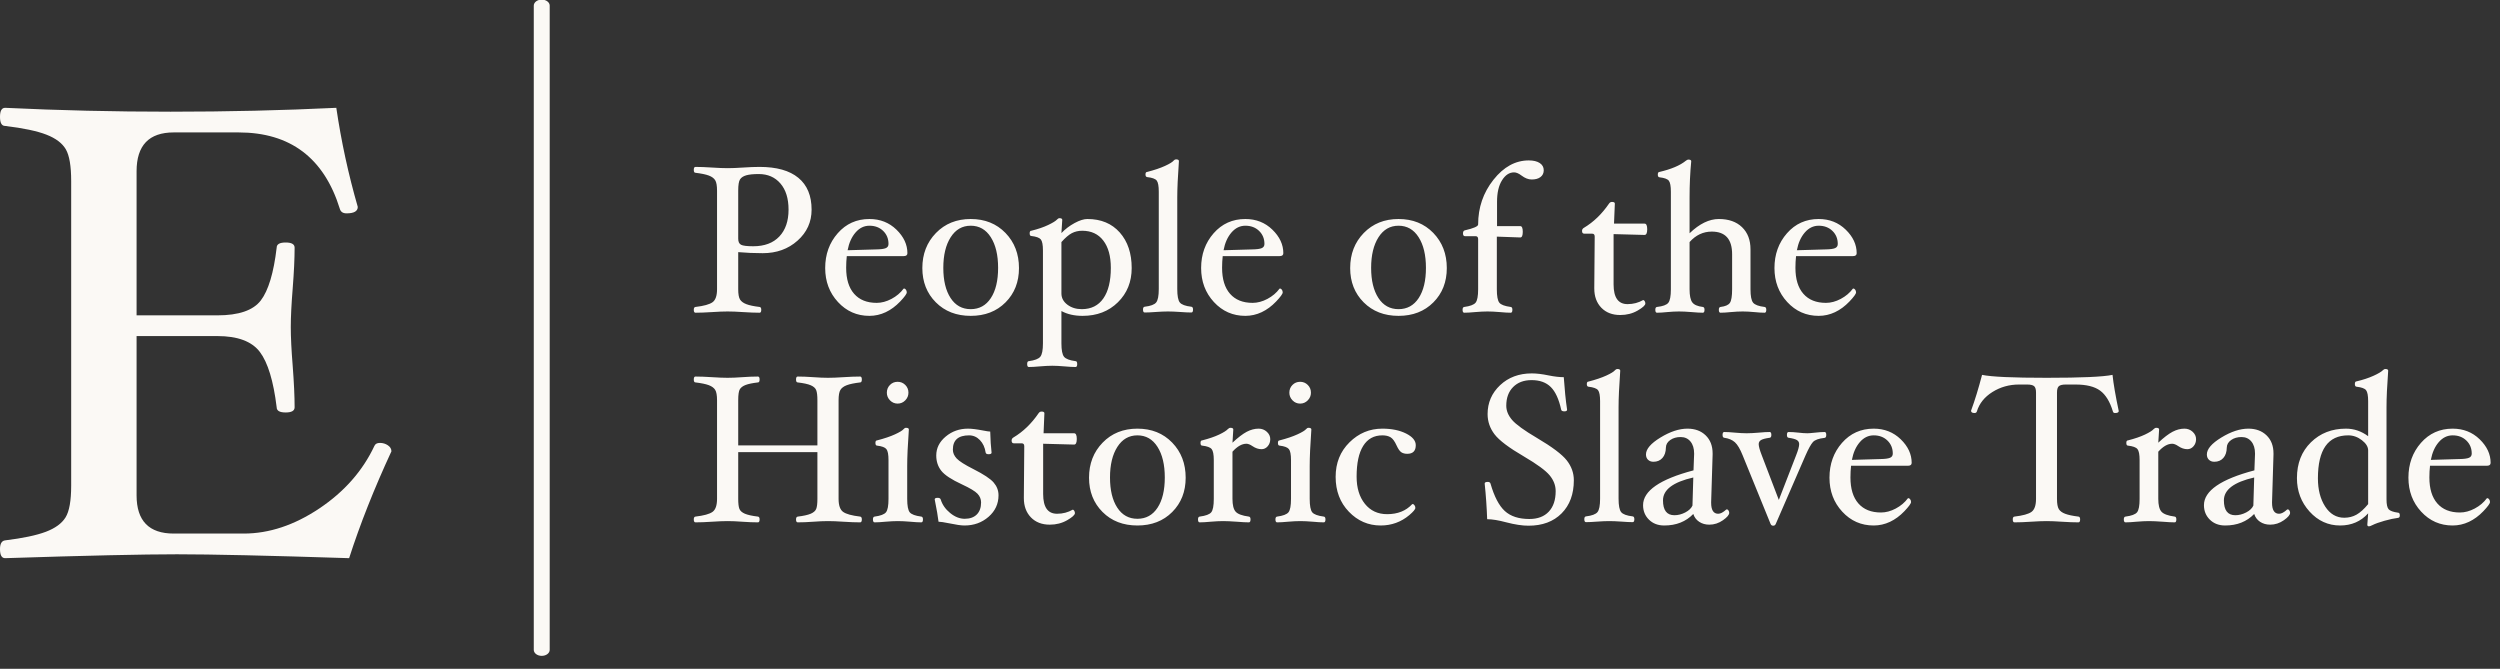 <?xml version="1.0" encoding="UTF-8"?>
<svg width="157px" height="42px" viewBox="0 0 157 42" version="1.1" xmlns="http://www.w3.org/2000/svg" xmlns:xlink="http://www.w3.org/1999/xlink">
    <rect x="0" y="0" width="157" height="42" fill="#333333" stroke="none"/>
    <!-- Generator: Sketch 53.2 (72643) - https://sketchapp.com -->
    <title>Logo</title>
    <desc>Created with Sketch.</desc>
    <g id="Home" stroke="none" stroke-width="1" fill="none" fill-rule="evenodd">
        <g transform="translate(-106, -5)" fill="#FBF9F5" fill-rule="nonzero" id="Logo">
            <g transform="translate(106, 4)">
                <path d="M24.582,29.343 C23.495,31.688 22.609,33.925 21.925,36.053 C16.865,35.89 13.261,35.809 11.113,35.809 C8.993,35.809 5.396,35.89 0.322,36.053 C0.107,36.053 0,35.863 0,35.484 C0,35.145 0.107,34.962 0.322,34.935 C1.436,34.799 2.288,34.619 2.879,34.396 C3.47,34.172 3.882,33.87 4.117,33.491 C4.352,33.111 4.47,32.447 4.47,31.498 L4.47,12.366 C4.47,11.43 4.359,10.77 4.137,10.383 C3.916,9.997 3.51,9.689 2.919,9.458 C2.329,9.228 1.463,9.045 0.322,8.909 C0.107,8.909 0,8.719 0,8.34 C0,7.96 0.107,7.771 0.322,7.771 C3.704,7.933 7.167,8.015 10.711,8.015 C14.281,8.015 17.751,7.933 21.12,7.771 C21.428,9.872 21.878,11.946 22.468,13.992 C22.468,14.263 22.234,14.399 21.764,14.399 C21.536,14.399 21.395,14.304 21.341,14.114 C20.348,10.915 18.227,9.316 14.979,9.316 L10.912,9.316 C9.355,9.316 8.577,10.129 8.577,11.756 L8.577,20.804 L13.65,20.804 C14.992,20.804 15.902,20.492 16.378,19.868 C16.855,19.245 17.187,18.14 17.375,16.554 C17.375,16.337 17.563,16.229 17.939,16.229 C18.314,16.229 18.502,16.337 18.502,16.554 C18.502,17.232 18.462,18.086 18.381,19.116 C18.301,20.106 18.261,20.912 18.261,21.536 C18.261,22.173 18.301,22.986 18.381,23.975 C18.462,25.033 18.502,25.9 18.502,26.578 C18.502,26.795 18.314,26.903 17.939,26.903 C17.563,26.903 17.375,26.795 17.375,26.578 C17.173,24.924 16.821,23.765 16.318,23.101 C15.814,22.437 14.925,22.105 13.65,22.105 L8.577,22.105 L8.577,32.108 C8.577,33.708 9.355,34.508 10.912,34.508 L15.301,34.508 C16.898,34.508 18.482,33.982 20.052,32.932 C21.623,31.881 22.777,30.57 23.515,28.998 C23.569,28.876 23.683,28.815 23.858,28.815 C24.046,28.815 24.213,28.865 24.361,28.967 C24.509,29.069 24.582,29.194 24.582,29.343 Z" id="E"></path>
                <path d="M50.968,14.168 C50.968,14.94 50.674,15.589 50.085,16.113 C49.496,16.638 48.767,16.9 47.898,16.9 C47.377,16.9 46.864,16.878 46.36,16.834 L46.36,19.164 C46.36,19.471 46.398,19.686 46.474,19.809 C46.55,19.932 46.683,20.03 46.872,20.102 C47.061,20.175 47.338,20.233 47.703,20.277 C47.772,20.285 47.807,20.345 47.807,20.454 C47.807,20.577 47.772,20.639 47.703,20.639 C47.412,20.639 47.066,20.625 46.667,20.599 C46.284,20.573 45.96,20.56 45.695,20.56 C45.43,20.56 45.104,20.573 44.718,20.599 C44.313,20.625 43.966,20.639 43.675,20.639 C43.605,20.639 43.57,20.577 43.57,20.454 C43.57,20.345 43.605,20.285 43.675,20.277 C44.201,20.215 44.558,20.116 44.747,19.98 C44.936,19.844 45.03,19.572 45.03,19.164 L45.03,12.97 C45.03,12.663 44.992,12.447 44.916,12.322 C44.84,12.196 44.707,12.098 44.516,12.025 C44.324,11.953 44.044,11.895 43.675,11.851 C43.605,11.851 43.57,11.789 43.57,11.667 C43.57,11.544 43.605,11.482 43.675,11.482 C43.966,11.482 44.313,11.495 44.718,11.522 C45.104,11.548 45.43,11.561 45.695,11.561 C45.96,11.561 46.284,11.548 46.667,11.522 C47.066,11.495 47.412,11.482 47.703,11.482 C48.772,11.482 49.583,11.71 50.137,12.167 C50.691,12.623 50.968,13.29 50.968,14.168 Z M49.521,14.168 C49.521,13.466 49.351,12.917 49.01,12.522 C48.669,12.127 48.216,11.93 47.651,11.93 C47.312,11.93 47.05,11.956 46.865,12.009 C46.681,12.062 46.55,12.147 46.474,12.266 C46.398,12.384 46.36,12.619 46.36,12.97 L46.36,15.991 C46.36,16.18 46.419,16.306 46.536,16.37 C46.653,16.433 46.908,16.465 47.299,16.465 C48.007,16.465 48.555,16.261 48.941,15.853 C49.328,15.445 49.521,14.883 49.521,14.168 Z M56.985,16.9 C56.985,17.023 56.906,17.084 56.75,17.084 L53.178,17.084 C53.152,17.321 53.139,17.567 53.139,17.821 C53.139,18.528 53.305,19.071 53.638,19.45 C53.97,19.83 54.443,20.02 55.055,20.02 C55.364,20.02 55.674,19.936 55.987,19.77 C56.3,19.603 56.552,19.39 56.743,19.131 L56.776,19.118 C56.815,19.118 56.853,19.142 56.89,19.19 C56.927,19.239 56.945,19.296 56.945,19.362 C56.945,19.454 56.806,19.646 56.528,19.938 C56.25,20.229 55.948,20.452 55.622,20.606 C55.296,20.759 54.955,20.836 54.599,20.836 C53.817,20.836 53.158,20.546 52.624,19.967 C52.09,19.388 51.822,18.677 51.822,17.834 C51.822,16.974 52.084,16.246 52.608,15.649 C53.131,15.052 53.795,14.754 54.599,14.754 C55.273,14.754 55.838,14.977 56.297,15.422 C56.755,15.867 56.985,16.36 56.985,16.9 Z M55.798,16.32 C55.798,15.991 55.686,15.718 55.463,15.501 C55.239,15.284 54.951,15.175 54.599,15.175 C54.264,15.175 53.974,15.317 53.729,15.6 C53.483,15.883 53.317,16.255 53.23,16.715 L55.042,16.663 C55.316,16.658 55.51,16.632 55.626,16.584 C55.741,16.535 55.798,16.448 55.798,16.32 Z M63.992,17.834 C63.992,18.708 63.71,19.426 63.147,19.99 C62.585,20.554 61.856,20.836 60.961,20.836 C60.065,20.836 59.335,20.553 58.771,19.987 C58.206,19.421 57.923,18.703 57.923,17.834 C57.923,16.952 58.208,16.218 58.777,15.633 C59.346,15.047 60.074,14.754 60.961,14.754 C61.851,14.754 62.579,15.046 63.144,15.629 C63.709,16.213 63.992,16.948 63.992,17.834 Z M62.681,17.821 C62.681,17.018 62.528,16.376 62.222,15.896 C61.916,15.415 61.495,15.175 60.961,15.175 C60.43,15.175 60.011,15.416 59.703,15.899 C59.394,16.382 59.24,17.023 59.24,17.821 C59.24,18.616 59.392,19.246 59.696,19.714 C60,20.181 60.422,20.415 60.961,20.415 C61.499,20.415 61.921,20.183 62.225,19.72 C62.529,19.257 62.681,18.624 62.681,17.821 Z M71.07,17.834 C71.07,18.699 70.781,19.415 70.203,19.984 C69.625,20.552 68.887,20.836 67.987,20.836 C67.47,20.836 67.027,20.735 66.657,20.533 L66.657,22.561 C66.657,22.986 66.712,23.267 66.82,23.403 C66.929,23.539 67.17,23.631 67.544,23.68 C67.613,23.68 67.648,23.741 67.648,23.864 C67.648,23.987 67.613,24.048 67.544,24.048 C67.366,24.048 67.135,24.035 66.853,24.009 C66.549,23.983 66.292,23.969 66.084,23.969 C65.867,23.969 65.604,23.983 65.295,24.009 C65.017,24.035 64.789,24.048 64.611,24.048 C64.541,24.048 64.506,23.987 64.506,23.864 C64.506,23.741 64.541,23.68 64.611,23.68 C64.98,23.631 65.22,23.539 65.331,23.403 C65.442,23.267 65.497,22.986 65.497,22.561 L65.497,16.729 C65.497,16.378 65.453,16.147 65.364,16.037 C65.274,15.928 65.076,15.855 64.767,15.82 C64.698,15.82 64.663,15.763 64.663,15.649 C64.663,15.544 64.698,15.491 64.767,15.491 C65.189,15.386 65.542,15.265 65.826,15.129 C66.111,14.993 66.299,14.877 66.39,14.78 C66.438,14.727 66.484,14.701 66.527,14.701 C66.649,14.701 66.71,14.736 66.71,14.806 L66.657,15.636 C66.896,15.386 67.172,15.176 67.485,15.007 C67.798,14.838 68.065,14.754 68.287,14.754 C69.143,14.754 69.821,15.036 70.321,15.6 C70.82,16.164 71.07,16.908 71.07,17.834 Z M69.76,17.821 C69.76,17.088 69.602,16.517 69.287,16.107 C68.972,15.696 68.53,15.491 67.961,15.491 C67.722,15.491 67.506,15.542 67.312,15.642 C67.119,15.743 66.901,15.93 66.657,16.202 L66.657,19.427 C66.657,19.708 66.781,19.943 67.029,20.132 C67.277,20.32 67.579,20.415 67.935,20.415 C68.526,20.415 68.978,20.19 69.291,19.74 C69.604,19.29 69.76,18.651 69.76,17.821 Z M74.922,20.441 C74.922,20.564 74.888,20.625 74.818,20.625 C74.64,20.625 74.412,20.614 74.134,20.593 C73.821,20.571 73.558,20.56 73.345,20.56 C73.136,20.56 72.878,20.571 72.569,20.593 C72.291,20.614 72.063,20.625 71.885,20.625 C71.815,20.625 71.781,20.564 71.781,20.441 C71.781,20.331 71.815,20.272 71.885,20.263 C72.254,20.22 72.494,20.131 72.605,19.997 C72.716,19.863 72.771,19.581 72.771,19.151 L72.771,13.036 C72.771,12.68 72.728,12.448 72.641,12.338 C72.554,12.228 72.354,12.156 72.041,12.121 C71.972,12.112 71.937,12.057 71.937,11.956 C71.937,11.851 71.972,11.798 72.041,11.798 C72.498,11.68 72.871,11.554 73.162,11.42 C73.454,11.286 73.636,11.173 73.71,11.081 C73.753,11.032 73.801,11.008 73.853,11.008 C73.975,11.008 74.036,11.043 74.036,11.114 C73.966,12.097 73.932,12.86 73.932,13.404 L73.932,19.151 C73.932,19.581 73.986,19.863 74.094,19.997 C74.203,20.131 74.444,20.22 74.818,20.263 C74.888,20.272 74.922,20.331 74.922,20.441 Z M80.593,16.9 C80.593,17.023 80.515,17.084 80.358,17.084 L76.786,17.084 C76.76,17.321 76.747,17.567 76.747,17.821 C76.747,18.528 76.914,19.071 77.246,19.45 C77.578,19.83 78.051,20.02 78.664,20.02 C78.972,20.02 79.283,19.936 79.596,19.77 C79.909,19.603 80.161,19.39 80.352,19.131 L80.384,19.118 C80.424,19.118 80.462,19.142 80.498,19.19 C80.535,19.239 80.554,19.296 80.554,19.362 C80.554,19.454 80.415,19.646 80.137,19.938 C79.859,20.229 79.557,20.452 79.231,20.606 C78.905,20.759 78.564,20.836 78.207,20.836 C77.425,20.836 76.767,20.546 76.232,19.967 C75.698,19.388 75.431,18.677 75.431,17.834 C75.431,16.974 75.693,16.246 76.216,15.649 C76.74,15.052 77.403,14.754 78.207,14.754 C78.881,14.754 79.447,14.977 79.905,15.422 C80.364,15.867 80.593,16.36 80.593,16.9 Z M79.407,16.32 C79.407,15.991 79.295,15.718 79.071,15.501 C78.847,15.284 78.559,15.175 78.207,15.175 C77.873,15.175 77.583,15.317 77.337,15.6 C77.092,15.883 76.926,16.255 76.839,16.715 L78.651,16.663 C78.924,16.658 79.119,16.632 79.234,16.584 C79.349,16.535 79.407,16.448 79.407,16.32 Z M90.859,17.834 C90.859,18.708 90.578,19.426 90.015,19.99 C89.452,20.554 88.723,20.836 87.828,20.836 C86.933,20.836 86.203,20.553 85.638,19.987 C85.073,19.421 84.791,18.703 84.791,17.834 C84.791,16.952 85.075,16.218 85.644,15.633 C86.214,15.047 86.942,14.754 87.828,14.754 C88.719,14.754 89.447,15.046 90.012,15.629 C90.576,16.213 90.859,16.948 90.859,17.834 Z M89.549,17.821 C89.549,17.018 89.396,16.376 89.089,15.896 C88.783,15.415 88.363,15.175 87.828,15.175 C87.298,15.175 86.879,15.416 86.57,15.899 C86.262,16.382 86.107,17.023 86.107,17.821 C86.107,18.616 86.259,19.246 86.564,19.714 C86.868,20.181 87.289,20.415 87.828,20.415 C88.367,20.415 88.788,20.183 89.093,19.72 C89.397,19.257 89.549,18.624 89.549,17.821 Z M96.947,11.693 C96.947,11.873 96.879,12.014 96.745,12.117 C96.61,12.221 96.425,12.272 96.191,12.272 C95.982,12.272 95.771,12.191 95.558,12.029 C95.38,11.893 95.222,11.825 95.083,11.825 C94.787,11.825 94.535,11.99 94.327,12.322 C94.118,12.653 94.014,13.102 94.014,13.668 L94.014,15.201 L95.474,15.201 C95.578,15.201 95.63,15.32 95.63,15.557 C95.63,15.794 95.578,15.912 95.474,15.912 L94.001,15.86 L94.001,19.164 C94.001,19.594 94.053,19.875 94.157,20.007 C94.261,20.138 94.5,20.228 94.874,20.277 C94.944,20.285 94.978,20.345 94.978,20.454 C94.978,20.577 94.944,20.639 94.874,20.639 C94.696,20.639 94.47,20.625 94.196,20.599 C93.888,20.573 93.627,20.56 93.414,20.56 C93.197,20.56 92.936,20.573 92.632,20.599 C92.358,20.625 92.132,20.639 91.954,20.639 C91.884,20.639 91.85,20.577 91.85,20.454 C91.85,20.345 91.884,20.285 91.954,20.277 C92.323,20.228 92.561,20.138 92.668,20.007 C92.774,19.875 92.827,19.594 92.827,19.164 L92.827,16.018 C92.827,15.895 92.775,15.833 92.671,15.833 L92.006,15.833 C91.919,15.833 91.876,15.776 91.876,15.662 C91.876,15.548 91.915,15.482 91.993,15.465 C92.549,15.337 92.827,15.215 92.827,15.096 C92.827,14.034 93.148,13.098 93.789,12.289 C94.43,11.479 95.17,11.074 96.008,11.074 C96.299,11.074 96.529,11.129 96.696,11.239 C96.863,11.348 96.947,11.5 96.947,11.693 Z M103.445,15.399 C103.445,15.636 103.389,15.754 103.276,15.754 L101.333,15.702 L101.333,18.861 C101.333,19.686 101.625,20.099 102.207,20.099 C102.568,20.099 102.896,20.013 103.191,19.842 C103.226,19.842 103.257,19.865 103.286,19.911 C103.314,19.957 103.328,20.007 103.328,20.059 C103.328,20.169 103.166,20.317 102.842,20.504 C102.519,20.69 102.155,20.783 101.751,20.783 C101.255,20.783 100.86,20.631 100.564,20.326 C100.269,20.021 100.121,19.618 100.121,19.118 L100.121,19.059 L100.147,15.86 C100.147,15.737 100.095,15.675 99.991,15.675 L99.495,15.675 C99.4,15.675 99.352,15.618 99.352,15.504 C99.352,15.416 99.391,15.351 99.469,15.307 C100.073,14.947 100.599,14.44 101.047,13.786 C101.094,13.716 101.155,13.681 101.229,13.681 C101.351,13.681 101.412,13.716 101.412,13.786 L101.36,15.043 L103.276,15.043 C103.389,15.043 103.445,15.162 103.445,15.399 Z M110.922,20.454 C110.922,20.577 110.887,20.639 110.817,20.639 C110.643,20.639 110.428,20.625 110.172,20.599 C109.894,20.573 109.651,20.56 109.442,20.56 C109.225,20.56 108.975,20.573 108.692,20.599 C108.436,20.625 108.221,20.639 108.047,20.639 C107.978,20.639 107.943,20.577 107.943,20.454 C107.943,20.345 107.978,20.285 108.047,20.277 C108.347,20.241 108.544,20.156 108.637,20.02 C108.73,19.884 108.777,19.599 108.777,19.164 L108.777,16.966 C108.777,16.018 108.351,15.544 107.5,15.544 C106.961,15.544 106.496,15.763 106.105,16.202 L106.105,19.164 C106.105,19.559 106.161,19.833 106.274,19.987 C106.387,20.141 106.609,20.237 106.939,20.277 C107.009,20.285 107.043,20.345 107.043,20.454 C107.043,20.577 107.009,20.639 106.939,20.639 C106.761,20.639 106.528,20.625 106.242,20.599 C105.92,20.573 105.653,20.56 105.44,20.56 C105.223,20.56 104.975,20.573 104.697,20.599 C104.449,20.625 104.236,20.639 104.058,20.639 C103.988,20.639 103.954,20.577 103.954,20.454 C103.954,20.345 103.988,20.285 104.058,20.277 C104.423,20.237 104.66,20.15 104.768,20.017 C104.877,19.883 104.931,19.599 104.931,19.164 L104.931,13.049 C104.931,12.693 104.889,12.461 104.804,12.351 C104.72,12.241 104.523,12.169 104.214,12.134 C104.145,12.125 104.11,12.07 104.11,11.969 C104.11,11.855 104.145,11.798 104.214,11.798 C104.958,11.623 105.507,11.39 105.864,11.1 C105.929,11.048 105.983,11.021 106.026,11.021 C106.148,11.021 106.209,11.057 106.209,11.127 C106.139,11.847 106.105,12.61 106.105,13.418 L106.105,15.649 C106.726,15.052 107.339,14.754 107.943,14.754 C108.56,14.754 109.045,14.925 109.4,15.267 C109.754,15.61 109.931,16.07 109.931,16.65 L109.931,19.164 C109.931,19.594 109.986,19.876 110.097,20.01 C110.208,20.144 110.448,20.233 110.817,20.277 C110.887,20.285 110.922,20.345 110.922,20.454 Z M116.599,16.9 C116.599,17.023 116.521,17.084 116.364,17.084 L112.792,17.084 C112.766,17.321 112.753,17.567 112.753,17.821 C112.753,18.528 112.919,19.071 113.252,19.45 C113.584,19.83 114.057,20.02 114.669,20.02 C114.978,20.02 115.289,19.936 115.601,19.77 C115.914,19.603 116.166,19.39 116.358,19.131 L116.39,19.118 C116.429,19.118 116.467,19.142 116.504,19.19 C116.541,19.239 116.56,19.296 116.56,19.362 C116.56,19.454 116.421,19.646 116.142,19.938 C115.864,20.229 115.562,20.452 115.236,20.606 C114.911,20.759 114.569,20.836 114.213,20.836 C113.431,20.836 112.773,20.546 112.238,19.967 C111.704,19.388 111.436,18.677 111.436,17.834 C111.436,16.974 111.698,16.246 112.222,15.649 C112.746,15.052 113.409,14.754 114.213,14.754 C114.887,14.754 115.453,14.977 115.911,15.422 C116.37,15.867 116.599,16.36 116.599,16.9 Z M115.412,16.32 C115.412,15.991 115.301,15.718 115.077,15.501 C114.853,15.284 114.565,15.175 114.213,15.175 C113.879,15.175 113.589,15.317 113.343,15.6 C113.097,15.883 112.931,16.255 112.844,16.715 L114.656,16.663 C114.93,16.658 115.125,16.632 115.24,16.584 C115.355,16.535 115.412,16.448 115.412,16.32 Z M54.123,33.619 C54.123,33.742 54.088,33.804 54.019,33.804 C53.723,33.804 53.374,33.791 52.969,33.764 C52.587,33.738 52.263,33.725 51.998,33.725 C51.733,33.725 51.427,33.738 51.079,33.764 C50.714,33.791 50.386,33.804 50.095,33.804 C50.025,33.804 49.991,33.742 49.991,33.619 C49.991,33.51 50.028,33.45 50.102,33.442 C50.467,33.398 50.738,33.337 50.916,33.261 C51.094,33.184 51.209,33.083 51.258,32.958 C51.308,32.833 51.333,32.623 51.333,32.329 L51.333,29.393 L46.36,29.393 L46.36,32.329 C46.36,32.623 46.385,32.833 46.435,32.958 C46.485,33.083 46.599,33.184 46.777,33.261 C46.955,33.337 47.229,33.398 47.599,33.442 C47.668,33.45 47.703,33.51 47.703,33.619 C47.703,33.742 47.668,33.804 47.599,33.804 C47.307,33.804 46.979,33.791 46.614,33.764 C46.267,33.738 45.96,33.725 45.695,33.725 C45.43,33.725 45.104,33.738 44.718,33.764 C44.313,33.791 43.966,33.804 43.675,33.804 C43.605,33.804 43.57,33.742 43.57,33.619 C43.57,33.51 43.605,33.45 43.675,33.442 C44.201,33.38 44.558,33.282 44.747,33.146 C44.936,33.009 45.03,32.737 45.03,32.329 L45.03,26.135 C45.03,25.828 44.992,25.612 44.916,25.487 C44.84,25.362 44.707,25.263 44.516,25.19 C44.324,25.118 44.044,25.06 43.675,25.016 C43.605,25.016 43.57,24.955 43.57,24.832 C43.57,24.709 43.605,24.647 43.675,24.647 C43.966,24.647 44.313,24.661 44.718,24.687 C45.104,24.713 45.43,24.726 45.695,24.726 C45.96,24.726 46.267,24.713 46.614,24.687 C46.979,24.661 47.307,24.647 47.599,24.647 C47.668,24.647 47.703,24.709 47.703,24.832 C47.703,24.955 47.668,25.016 47.599,25.016 C47.26,25.056 47.003,25.108 46.829,25.174 C46.656,25.24 46.534,25.329 46.464,25.441 C46.395,25.553 46.36,25.784 46.36,26.135 L46.36,28.972 L51.333,28.972 L51.333,26.135 C51.333,25.841 51.308,25.63 51.258,25.503 C51.209,25.376 51.096,25.274 50.92,25.197 C50.744,25.12 50.469,25.06 50.095,25.016 C50.025,25.016 49.991,24.955 49.991,24.832 C49.991,24.709 50.025,24.647 50.095,24.647 C50.386,24.647 50.714,24.661 51.079,24.687 C51.427,24.713 51.733,24.726 51.998,24.726 C52.263,24.726 52.587,24.713 52.969,24.687 C53.374,24.661 53.723,24.647 54.019,24.647 C54.088,24.647 54.123,24.709 54.123,24.832 C54.123,24.955 54.088,25.016 54.019,25.016 C53.65,25.06 53.369,25.118 53.178,25.19 C52.987,25.263 52.853,25.362 52.777,25.487 C52.701,25.612 52.663,25.828 52.663,26.135 L52.663,32.329 C52.663,32.737 52.758,33.009 52.947,33.146 C53.136,33.282 53.493,33.38 54.019,33.442 C54.088,33.45 54.123,33.51 54.123,33.619 Z M57.05,25.661 C57.05,25.845 56.984,26.006 56.851,26.142 C56.718,26.278 56.559,26.346 56.372,26.346 C56.185,26.346 56.025,26.278 55.893,26.142 C55.76,26.006 55.694,25.845 55.694,25.661 C55.694,25.468 55.759,25.306 55.89,25.174 C56.02,25.042 56.181,24.977 56.372,24.977 C56.559,24.977 56.718,25.042 56.851,25.174 C56.984,25.306 57.05,25.468 57.05,25.661 Z M57.962,33.619 C57.962,33.742 57.928,33.804 57.858,33.804 C57.68,33.804 57.452,33.791 57.174,33.764 C56.861,33.738 56.598,33.725 56.385,33.725 C56.168,33.725 55.907,33.738 55.603,33.764 C55.329,33.791 55.103,33.804 54.925,33.804 C54.855,33.804 54.821,33.742 54.821,33.619 C54.821,33.51 54.855,33.45 54.925,33.442 C55.294,33.393 55.532,33.303 55.639,33.172 C55.745,33.04 55.798,32.759 55.798,32.329 L55.798,29.894 C55.798,29.543 55.754,29.312 55.665,29.203 C55.576,29.093 55.381,29.02 55.081,28.985 C55.012,28.985 54.977,28.928 54.977,28.814 C54.977,28.709 55.012,28.656 55.081,28.656 C55.538,28.538 55.911,28.412 56.202,28.278 C56.494,28.144 56.676,28.033 56.75,27.945 C56.793,27.893 56.841,27.866 56.893,27.866 C57.015,27.866 57.076,27.901 57.076,27.972 C57.006,28.955 56.972,29.718 56.972,30.262 L56.972,32.329 C56.972,32.759 57.025,33.04 57.131,33.172 C57.238,33.303 57.48,33.393 57.858,33.442 C57.928,33.45 57.962,33.51 57.962,33.619 Z M62.707,32.105 C62.707,32.641 62.499,33.091 62.082,33.455 C61.665,33.819 61.16,34.001 60.57,34.001 C60.361,34.001 60.039,33.955 59.605,33.863 C59.279,33.797 59.057,33.764 58.94,33.764 C58.905,33.457 58.825,32.99 58.699,32.362 C58.699,32.296 58.762,32.263 58.888,32.263 C58.992,32.263 59.055,32.299 59.077,32.369 C59.177,32.694 59.375,32.977 59.67,33.218 C59.966,33.459 60.27,33.58 60.583,33.58 C60.908,33.58 61.162,33.49 61.342,33.31 C61.522,33.13 61.612,32.878 61.612,32.553 C61.612,32.347 61.537,32.165 61.388,32.007 C61.238,31.849 60.913,31.653 60.413,31.421 C59.757,31.118 59.323,30.833 59.113,30.565 C58.902,30.297 58.797,29.977 58.797,29.604 C58.797,29.143 58.994,28.747 59.39,28.416 C59.785,28.085 60.252,27.919 60.791,27.919 C61.017,27.919 61.334,27.958 61.743,28.037 C61.969,28.081 62.116,28.103 62.186,28.103 C62.199,28.621 62.227,29.062 62.271,29.426 C62.271,29.492 62.208,29.525 62.082,29.525 C61.973,29.525 61.912,29.49 61.899,29.42 C61.851,29.099 61.732,28.839 61.541,28.64 C61.35,28.44 61.121,28.34 60.856,28.34 C60.178,28.34 59.84,28.639 59.84,29.235 C59.84,29.437 59.92,29.624 60.081,29.795 C60.241,29.966 60.591,30.188 61.13,30.46 C61.773,30.785 62.197,31.065 62.401,31.302 C62.605,31.539 62.707,31.807 62.707,32.105 Z M67.622,28.564 C67.622,28.801 67.566,28.919 67.453,28.919 L65.51,28.867 L65.51,32.026 C65.51,32.851 65.801,33.264 66.384,33.264 C66.744,33.264 67.072,33.178 67.368,33.007 C67.403,33.007 67.434,33.03 67.462,33.076 C67.491,33.122 67.505,33.172 67.505,33.224 C67.505,33.334 67.343,33.482 67.019,33.669 C66.695,33.855 66.331,33.949 65.927,33.949 C65.432,33.949 65.037,33.796 64.741,33.491 C64.446,33.186 64.298,32.783 64.298,32.283 L64.298,32.224 L64.324,29.025 C64.324,28.902 64.272,28.841 64.167,28.841 L63.672,28.841 C63.577,28.841 63.529,28.783 63.529,28.669 C63.529,28.582 63.568,28.516 63.646,28.472 C64.25,28.112 64.776,27.605 65.223,26.951 C65.271,26.881 65.332,26.846 65.406,26.846 C65.528,26.846 65.588,26.881 65.588,26.951 L65.536,28.209 L67.453,28.209 C67.566,28.209 67.622,28.327 67.622,28.564 Z M74.46,31 C74.46,31.873 74.178,32.591 73.615,33.155 C73.053,33.719 72.324,34.001 71.429,34.001 C70.533,34.001 69.803,33.718 69.239,33.152 C68.674,32.586 68.391,31.868 68.391,31 C68.391,30.118 68.676,29.384 69.245,28.798 C69.814,28.212 70.542,27.919 71.429,27.919 C72.319,27.919 73.047,28.211 73.612,28.794 C74.177,29.378 74.46,30.113 74.46,31 Z M73.149,30.986 C73.149,30.183 72.996,29.542 72.69,29.061 C72.384,28.58 71.963,28.34 71.429,28.34 C70.898,28.34 70.479,28.582 70.171,29.064 C69.862,29.547 69.708,30.188 69.708,30.986 C69.708,31.781 69.86,32.412 70.164,32.879 C70.468,33.346 70.89,33.58 71.429,33.58 C71.967,33.58 72.389,33.348 72.693,32.885 C72.997,32.423 73.149,31.789 73.149,30.986 Z M79.772,28.577 C79.772,28.753 79.718,28.902 79.612,29.025 C79.506,29.148 79.376,29.209 79.224,29.209 C79.033,29.209 78.844,29.145 78.657,29.018 C78.509,28.917 78.381,28.867 78.273,28.867 C77.99,28.867 77.699,29.034 77.399,29.367 L77.399,32.329 C77.399,32.711 77.464,32.978 77.595,33.129 C77.725,33.28 78.003,33.385 78.429,33.442 C78.499,33.45 78.533,33.51 78.533,33.619 C78.533,33.742 78.499,33.804 78.429,33.804 C78.251,33.804 77.999,33.791 77.673,33.764 C77.312,33.738 77.025,33.725 76.813,33.725 C76.595,33.725 76.332,33.738 76.024,33.764 C75.746,33.791 75.518,33.804 75.339,33.804 C75.27,33.804 75.235,33.742 75.235,33.619 C75.235,33.51 75.27,33.45 75.339,33.442 C75.717,33.393 75.96,33.303 76.066,33.172 C76.173,33.04 76.226,32.759 76.226,32.329 L76.226,29.894 C76.226,29.543 76.181,29.312 76.092,29.203 C76.003,29.093 75.804,29.02 75.496,28.985 C75.426,28.985 75.392,28.928 75.392,28.814 C75.392,28.709 75.426,28.656 75.496,28.656 C75.926,28.546 76.281,28.425 76.562,28.291 C76.842,28.157 77.025,28.042 77.112,27.945 C77.165,27.893 77.217,27.866 77.269,27.866 C77.39,27.866 77.451,27.901 77.451,27.972 L77.399,28.801 C77.747,28.476 78.046,28.248 78.295,28.116 C78.545,27.985 78.794,27.919 79.042,27.919 C79.242,27.919 79.413,27.985 79.557,28.116 C79.7,28.248 79.772,28.402 79.772,28.577 Z M82.327,25.661 C82.327,25.845 82.261,26.006 82.128,26.142 C81.995,26.278 81.836,26.346 81.649,26.346 C81.462,26.346 81.302,26.278 81.17,26.142 C81.037,26.006 80.971,25.845 80.971,25.661 C80.971,25.468 81.036,25.306 81.167,25.174 C81.297,25.042 81.458,24.977 81.649,24.977 C81.836,24.977 81.995,25.042 82.128,25.174 C82.261,25.306 82.327,25.468 82.327,25.661 Z M83.239,33.619 C83.239,33.742 83.205,33.804 83.135,33.804 C82.957,33.804 82.729,33.791 82.451,33.764 C82.138,33.738 81.875,33.725 81.662,33.725 C81.445,33.725 81.184,33.738 80.88,33.764 C80.606,33.791 80.38,33.804 80.202,33.804 C80.132,33.804 80.098,33.742 80.098,33.619 C80.098,33.51 80.132,33.45 80.202,33.442 C80.571,33.393 80.809,33.303 80.916,33.172 C81.022,33.04 81.075,32.759 81.075,32.329 L81.075,29.894 C81.075,29.543 81.031,29.312 80.942,29.203 C80.853,29.093 80.658,29.02 80.358,28.985 C80.289,28.985 80.254,28.928 80.254,28.814 C80.254,28.709 80.289,28.656 80.358,28.656 C80.815,28.538 81.188,28.412 81.479,28.278 C81.771,28.144 81.953,28.033 82.027,27.945 C82.07,27.893 82.118,27.866 82.17,27.866 C82.292,27.866 82.353,27.901 82.353,27.972 C82.283,28.955 82.249,29.718 82.249,30.262 L82.249,32.329 C82.249,32.759 82.302,33.04 82.408,33.172 C82.515,33.303 82.757,33.393 83.135,33.442 C83.205,33.45 83.239,33.51 83.239,33.619 Z M88.91,28.959 C88.91,29.319 88.732,29.499 88.376,29.499 C88.223,29.499 88.099,29.466 88.001,29.4 C87.903,29.334 87.804,29.192 87.704,28.972 C87.587,28.713 87.462,28.543 87.329,28.462 C87.197,28.381 87.024,28.34 86.811,28.34 C86.285,28.34 85.885,28.561 85.609,29.002 C85.333,29.443 85.195,30.087 85.195,30.934 C85.195,31.64 85.369,32.21 85.716,32.642 C86.064,33.074 86.529,33.29 87.111,33.29 C87.772,33.29 88.295,33.082 88.682,32.665 L88.715,32.652 C88.754,32.652 88.792,32.677 88.829,32.728 C88.866,32.778 88.884,32.834 88.884,32.895 C88.884,32.983 88.757,33.135 88.503,33.35 C88.248,33.565 87.97,33.727 87.668,33.837 C87.366,33.946 87.046,34.001 86.707,34.001 C85.929,34.001 85.263,33.713 84.709,33.136 C84.155,32.559 83.878,31.829 83.878,30.947 C83.878,30.074 84.168,29.351 84.748,28.778 C85.328,28.205 86.016,27.919 86.811,27.919 C87.398,27.919 87.894,28.021 88.301,28.225 C88.707,28.429 88.91,28.674 88.91,28.959 Z M98.837,31.158 C98.837,32.031 98.581,32.725 98.068,33.241 C97.555,33.757 96.862,34.014 95.989,34.014 C95.602,34.014 95.139,33.944 94.6,33.804 C94.109,33.672 93.707,33.606 93.394,33.606 C93.368,32.86 93.316,32.114 93.238,31.368 C93.238,31.298 93.303,31.263 93.434,31.263 C93.525,31.263 93.581,31.298 93.603,31.368 C93.838,32.184 94.138,32.759 94.503,33.093 C94.868,33.426 95.38,33.593 96.041,33.593 C96.567,33.593 96.974,33.44 97.263,33.132 C97.552,32.825 97.696,32.395 97.696,31.842 C97.696,31.487 97.57,31.156 97.318,30.851 C97.066,30.546 96.53,30.153 95.708,29.67 C94.765,29.121 94.148,28.656 93.857,28.274 C93.566,27.893 93.421,27.469 93.421,27.004 C93.421,26.289 93.682,25.684 94.206,25.19 C94.73,24.697 95.393,24.45 96.197,24.45 C96.501,24.45 96.851,24.492 97.247,24.575 C97.616,24.65 97.935,24.687 98.205,24.687 C98.257,25.459 98.326,26.139 98.413,26.727 C98.413,26.798 98.357,26.833 98.244,26.833 C98.122,26.833 98.055,26.798 98.042,26.727 C97.898,26.069 97.681,25.595 97.39,25.306 C97.099,25.016 96.697,24.871 96.184,24.871 C95.698,24.871 95.311,25.016 95.024,25.306 C94.737,25.595 94.594,25.986 94.594,26.477 C94.594,26.789 94.714,27.086 94.956,27.369 C95.197,27.652 95.719,28.031 96.523,28.505 C97.475,29.067 98.098,29.536 98.394,29.913 C98.689,30.291 98.837,30.706 98.837,31.158 Z M102.637,33.606 C102.637,33.729 102.602,33.791 102.533,33.791 C102.355,33.791 102.126,33.78 101.848,33.758 C101.536,33.736 101.273,33.725 101.06,33.725 C100.851,33.725 100.593,33.736 100.284,33.758 C100.006,33.78 99.778,33.791 99.6,33.791 C99.53,33.791 99.495,33.729 99.495,33.606 C99.495,33.497 99.53,33.437 99.6,33.429 C99.969,33.385 100.209,33.296 100.32,33.162 C100.431,33.028 100.486,32.746 100.486,32.316 L100.486,26.201 C100.486,25.845 100.443,25.613 100.356,25.503 C100.269,25.393 100.069,25.321 99.756,25.286 C99.687,25.277 99.652,25.222 99.652,25.121 C99.652,25.016 99.687,24.963 99.756,24.963 C100.212,24.845 100.586,24.719 100.877,24.585 C101.168,24.451 101.351,24.338 101.425,24.246 C101.468,24.198 101.516,24.173 101.568,24.173 C101.69,24.173 101.751,24.209 101.751,24.279 C101.681,25.262 101.646,26.025 101.646,26.57 L101.646,32.316 C101.646,32.746 101.701,33.028 101.809,33.162 C101.918,33.296 102.159,33.385 102.533,33.429 C102.602,33.437 102.637,33.497 102.637,33.606 Z M107.343,33.949 C107.1,33.949 106.888,33.888 106.708,33.768 C106.527,33.647 106.405,33.483 106.339,33.277 C105.874,33.76 105.266,34.001 104.514,34.001 C104.123,34.001 103.804,33.879 103.556,33.636 C103.308,33.392 103.185,33.088 103.185,32.724 C103.185,31.825 104.241,31.096 106.352,30.539 L106.391,29.512 L106.391,29.479 C106.391,29.163 106.314,28.912 106.16,28.725 C106.006,28.539 105.801,28.446 105.544,28.446 C105.288,28.446 105.07,28.508 104.892,28.633 C104.714,28.758 104.623,28.915 104.619,29.104 C104.614,29.385 104.541,29.604 104.4,29.762 C104.259,29.92 104.071,29.999 103.836,29.999 C103.697,29.999 103.584,29.957 103.497,29.874 C103.411,29.791 103.367,29.679 103.367,29.538 C103.367,29.2 103.671,28.846 104.28,28.475 C104.888,28.104 105.453,27.919 105.974,27.919 C106.444,27.919 106.824,28.059 107.115,28.34 C107.406,28.621 107.552,28.998 107.552,29.472 L107.552,29.551 L107.46,32.527 L107.46,32.573 C107.46,33.034 107.608,33.264 107.904,33.264 C108.047,33.264 108.214,33.176 108.406,33.001 L108.451,32.988 C108.486,32.988 108.519,33.011 108.549,33.057 C108.579,33.103 108.595,33.152 108.595,33.205 C108.595,33.332 108.463,33.488 108.2,33.672 C107.937,33.856 107.652,33.949 107.343,33.949 Z M106.339,30.986 C105.07,31.276 104.436,31.754 104.436,32.421 C104.436,33.045 104.675,33.356 105.153,33.356 C105.383,33.356 105.61,33.298 105.834,33.182 C106.058,33.065 106.209,32.922 106.287,32.751 L106.339,30.986 Z M114.689,28.314 C114.689,28.428 114.654,28.489 114.585,28.498 C114.22,28.538 113.975,28.625 113.851,28.762 C113.728,28.898 113.572,29.178 113.385,29.604 L111.515,33.909 C111.484,33.979 111.432,34.014 111.358,34.014 C111.28,34.014 111.226,33.979 111.195,33.909 L109.442,29.604 C109.281,29.2 109.118,28.924 108.953,28.775 C108.788,28.625 108.564,28.531 108.282,28.492 C108.212,28.483 108.177,28.424 108.177,28.314 C108.177,28.191 108.212,28.13 108.282,28.13 C108.46,28.13 108.681,28.143 108.947,28.169 C109.233,28.195 109.481,28.209 109.69,28.209 C109.903,28.209 110.161,28.195 110.465,28.169 C110.735,28.143 110.958,28.13 111.137,28.13 C111.206,28.13 111.241,28.191 111.241,28.314 C111.241,28.424 111.206,28.483 111.137,28.492 C110.876,28.527 110.696,28.574 110.596,28.633 C110.496,28.692 110.446,28.779 110.446,28.893 C110.446,29.029 110.511,29.264 110.641,29.598 L111.71,32.395 L112.792,29.604 C112.923,29.275 112.988,29.038 112.988,28.893 C112.988,28.779 112.939,28.692 112.841,28.633 C112.743,28.574 112.571,28.527 112.323,28.492 C112.253,28.483 112.219,28.424 112.219,28.314 C112.219,28.191 112.253,28.13 112.323,28.13 C112.505,28.13 112.71,28.143 112.936,28.169 C113.149,28.195 113.34,28.209 113.509,28.209 C113.596,28.209 113.737,28.198 113.933,28.176 C114.202,28.145 114.42,28.13 114.585,28.13 C114.654,28.13 114.689,28.191 114.689,28.314 Z M120.053,30.065 C120.053,30.188 119.975,30.249 119.819,30.249 L116.247,30.249 C116.221,30.486 116.208,30.732 116.208,30.986 C116.208,31.693 116.374,32.236 116.706,32.616 C117.039,32.995 117.511,33.185 118.124,33.185 C118.433,33.185 118.743,33.102 119.056,32.935 C119.369,32.768 119.621,32.555 119.812,32.296 L119.845,32.283 C119.884,32.283 119.922,32.307 119.959,32.356 C119.996,32.404 120.014,32.461 120.014,32.527 C120.014,32.619 119.875,32.811 119.597,33.103 C119.319,33.395 119.017,33.617 118.691,33.771 C118.365,33.924 118.024,34.001 117.668,34.001 C116.886,34.001 116.227,33.712 115.693,33.132 C115.158,32.553 114.891,31.842 114.891,31 C114.891,30.139 115.153,29.411 115.676,28.814 C116.2,28.217 116.864,27.919 117.668,27.919 C118.341,27.919 118.907,28.142 119.366,28.587 C119.824,29.032 120.053,29.525 120.053,30.065 Z M118.867,29.486 C118.867,29.156 118.755,28.883 118.531,28.666 C118.308,28.449 118.02,28.34 117.668,28.34 C117.333,28.34 117.043,28.482 116.798,28.765 C116.552,29.048 116.386,29.42 116.299,29.881 L118.111,29.828 C118.385,29.824 118.579,29.797 118.694,29.749 C118.809,29.701 118.867,29.613 118.867,29.486 Z M133.057,26.813 C133.057,26.896 132.979,26.938 132.822,26.938 C132.753,26.938 132.709,26.907 132.692,26.846 C132.505,26.227 132.238,25.789 131.89,25.533 C131.542,25.276 131.028,25.148 130.345,25.148 L129.733,25.148 C129.52,25.148 129.374,25.183 129.296,25.253 C129.218,25.323 129.179,25.455 129.179,25.648 L129.179,32.329 C129.179,32.632 129.217,32.846 129.293,32.971 C129.369,33.096 129.503,33.195 129.697,33.267 C129.89,33.34 130.167,33.398 130.528,33.442 C130.597,33.45 130.632,33.51 130.632,33.619 C130.632,33.742 130.597,33.804 130.528,33.804 C130.237,33.804 129.889,33.791 129.485,33.764 C129.103,33.738 128.783,33.725 128.527,33.725 C128.262,33.725 127.936,33.738 127.549,33.764 C127.145,33.791 126.797,33.804 126.506,33.804 C126.437,33.804 126.402,33.742 126.402,33.619 C126.402,33.51 126.437,33.45 126.506,33.442 C127.032,33.38 127.389,33.282 127.578,33.146 C127.767,33.009 127.862,32.737 127.862,32.329 L127.862,25.648 C127.862,25.455 127.823,25.323 127.745,25.253 C127.666,25.183 127.519,25.148 127.301,25.148 L126.793,25.148 C126.18,25.148 125.624,25.305 125.124,25.618 C124.625,25.932 124.299,26.339 124.147,26.839 C124.125,26.905 124.077,26.938 124.003,26.938 C123.856,26.938 123.782,26.89 123.782,26.793 C124.025,26.131 124.255,25.38 124.473,24.542 C125.064,24.665 126.415,24.726 128.527,24.726 C130.695,24.726 132.075,24.665 132.666,24.542 C132.727,25.113 132.857,25.87 133.057,26.813 Z M137.913,28.577 C137.913,28.753 137.86,28.902 137.753,29.025 C137.647,29.148 137.517,29.209 137.365,29.209 C137.174,29.209 136.985,29.145 136.798,29.018 C136.65,28.917 136.522,28.867 136.414,28.867 C136.131,28.867 135.84,29.034 135.54,29.367 L135.54,32.329 C135.54,32.711 135.605,32.978 135.736,33.129 C135.866,33.28 136.144,33.385 136.57,33.442 C136.64,33.45 136.674,33.51 136.674,33.619 C136.674,33.742 136.64,33.804 136.57,33.804 C136.392,33.804 136.14,33.791 135.814,33.764 C135.453,33.738 135.167,33.725 134.954,33.725 C134.736,33.725 134.473,33.738 134.165,33.764 C133.887,33.791 133.659,33.804 133.481,33.804 C133.411,33.804 133.376,33.742 133.376,33.619 C133.376,33.51 133.411,33.45 133.481,33.442 C133.859,33.393 134.101,33.303 134.207,33.172 C134.314,33.04 134.367,32.759 134.367,32.329 L134.367,29.894 C134.367,29.543 134.322,29.312 134.233,29.203 C134.144,29.093 133.945,29.02 133.637,28.985 C133.567,28.985 133.533,28.928 133.533,28.814 C133.533,28.709 133.567,28.656 133.637,28.656 C134.067,28.546 134.422,28.425 134.703,28.291 C134.983,28.157 135.167,28.042 135.253,27.945 C135.306,27.893 135.358,27.866 135.41,27.866 C135.532,27.866 135.592,27.901 135.592,27.972 L135.54,28.801 C135.888,28.476 136.187,28.248 136.436,28.116 C136.686,27.985 136.935,27.919 137.183,27.919 C137.383,27.919 137.554,27.985 137.698,28.116 C137.841,28.248 137.913,28.402 137.913,28.577 Z M142.567,33.949 C142.323,33.949 142.112,33.888 141.931,33.768 C141.751,33.647 141.628,33.483 141.563,33.277 C141.098,33.76 140.49,34.001 139.738,34.001 C139.347,34.001 139.027,33.879 138.78,33.636 C138.532,33.392 138.408,33.088 138.408,32.724 C138.408,31.825 139.464,31.096 141.576,30.539 L141.615,29.512 L141.615,29.479 C141.615,29.163 141.538,28.912 141.384,28.725 C141.229,28.539 141.024,28.446 140.768,28.446 C140.511,28.446 140.294,28.508 140.116,28.633 C139.938,28.758 139.847,28.915 139.842,29.104 C139.838,29.385 139.765,29.604 139.624,29.762 C139.483,29.92 139.295,29.999 139.06,29.999 C138.921,29.999 138.808,29.957 138.721,29.874 C138.634,29.791 138.591,29.679 138.591,29.538 C138.591,29.2 138.895,28.846 139.503,28.475 C140.112,28.104 140.676,27.919 141.198,27.919 C141.667,27.919 142.047,28.059 142.339,28.34 C142.63,28.621 142.775,28.998 142.775,29.472 L142.775,29.551 L142.684,32.527 L142.684,32.573 C142.684,33.034 142.832,33.264 143.127,33.264 C143.271,33.264 143.438,33.176 143.629,33.001 L143.675,32.988 C143.71,32.988 143.742,33.011 143.773,33.057 C143.803,33.103 143.818,33.152 143.818,33.205 C143.818,33.332 143.687,33.488 143.424,33.672 C143.161,33.856 142.875,33.949 142.567,33.949 Z M141.563,30.986 C140.294,31.276 139.66,31.754 139.66,32.421 C139.66,33.045 139.899,33.356 140.377,33.356 C140.607,33.356 140.834,33.298 141.058,33.182 C141.282,33.065 141.433,32.922 141.511,32.751 L141.563,30.986 Z M150.708,33.369 C150.708,33.461 150.673,33.512 150.603,33.521 C150.356,33.551 150.069,33.613 149.743,33.705 C149.417,33.797 149.163,33.889 148.98,33.981 C148.885,34.03 148.815,34.054 148.772,34.054 C148.702,34.054 148.668,34.019 148.668,33.949 L148.72,33.238 C148.259,33.747 147.673,34.001 146.96,34.001 C146.208,34.001 145.568,33.709 145.04,33.126 C144.512,32.542 144.248,31.842 144.248,31.026 C144.248,30.1 144.541,29.351 145.125,28.778 C145.709,28.205 146.443,27.919 147.325,27.919 C147.829,27.919 148.294,28.077 148.72,28.393 L148.72,26.201 C148.72,25.845 148.676,25.613 148.589,25.503 C148.502,25.393 148.303,25.321 147.99,25.286 C147.92,25.277 147.885,25.222 147.885,25.121 C147.885,25.007 147.92,24.95 147.99,24.95 C148.398,24.854 148.752,24.737 149.052,24.601 C149.352,24.465 149.554,24.345 149.658,24.239 C149.702,24.195 149.747,24.173 149.795,24.173 C149.917,24.173 149.978,24.209 149.978,24.279 C149.908,25.235 149.873,25.999 149.873,26.57 L149.873,32.369 C149.873,32.672 149.917,32.875 150.004,32.978 C150.091,33.081 150.291,33.154 150.603,33.198 C150.673,33.198 150.708,33.255 150.708,33.369 Z M148.72,32.658 L148.72,29.288 C148.72,29.06 148.588,28.845 148.325,28.643 C148.063,28.441 147.777,28.34 147.468,28.34 C146.199,28.34 145.565,29.24 145.565,31.039 C145.565,31.75 145.717,32.34 146.021,32.81 C146.325,33.279 146.725,33.514 147.221,33.514 C147.503,33.514 147.759,33.449 147.99,33.32 C148.22,33.19 148.463,32.97 148.72,32.658 Z M156.411,30.065 C156.411,30.188 156.333,30.249 156.176,30.249 L152.605,30.249 C152.578,30.486 152.565,30.732 152.565,30.986 C152.565,31.693 152.732,32.236 153.064,32.616 C153.396,32.995 153.869,33.185 154.482,33.185 C154.79,33.185 155.101,33.102 155.414,32.935 C155.727,32.768 155.979,32.555 156.17,32.296 L156.202,32.283 C156.242,32.283 156.28,32.307 156.317,32.356 C156.353,32.404 156.372,32.461 156.372,32.527 C156.372,32.619 156.233,32.811 155.955,33.103 C155.677,33.395 155.375,33.617 155.049,33.771 C154.723,33.924 154.382,34.001 154.025,34.001 C153.243,34.001 152.585,33.712 152.05,33.132 C151.516,32.553 151.249,31.842 151.249,31 C151.249,30.139 151.511,29.411 152.034,28.814 C152.558,28.217 153.222,27.919 154.025,27.919 C154.699,27.919 155.265,28.142 155.723,28.587 C156.182,29.032 156.411,29.525 156.411,30.065 Z M155.225,29.486 C155.225,29.156 155.113,28.883 154.889,28.666 C154.665,28.449 154.377,28.34 154.025,28.34 C153.691,28.34 153.401,28.482 153.155,28.765 C152.91,29.048 152.744,29.42 152.657,29.881 L154.469,29.828 C154.742,29.824 154.937,29.797 155.052,29.749 C155.167,29.701 155.225,29.613 155.225,29.486 Z" id="PeopleoftheHistoricSlaveTrade"></path>
                <path d="M34.521,41.812 C34.521,42.02 34.298,42.188 34.021,42.188 C33.745,42.188 33.521,42.02 33.521,41.812 L33.521,1.353 C33.521,1.145 33.745,0.976 34.021,0.976 C34.298,0.976 34.521,1.145 34.521,1.353 L34.521,41.812 Z" id="Line"></path>
            </g>
        </g>
    </g>
</svg>